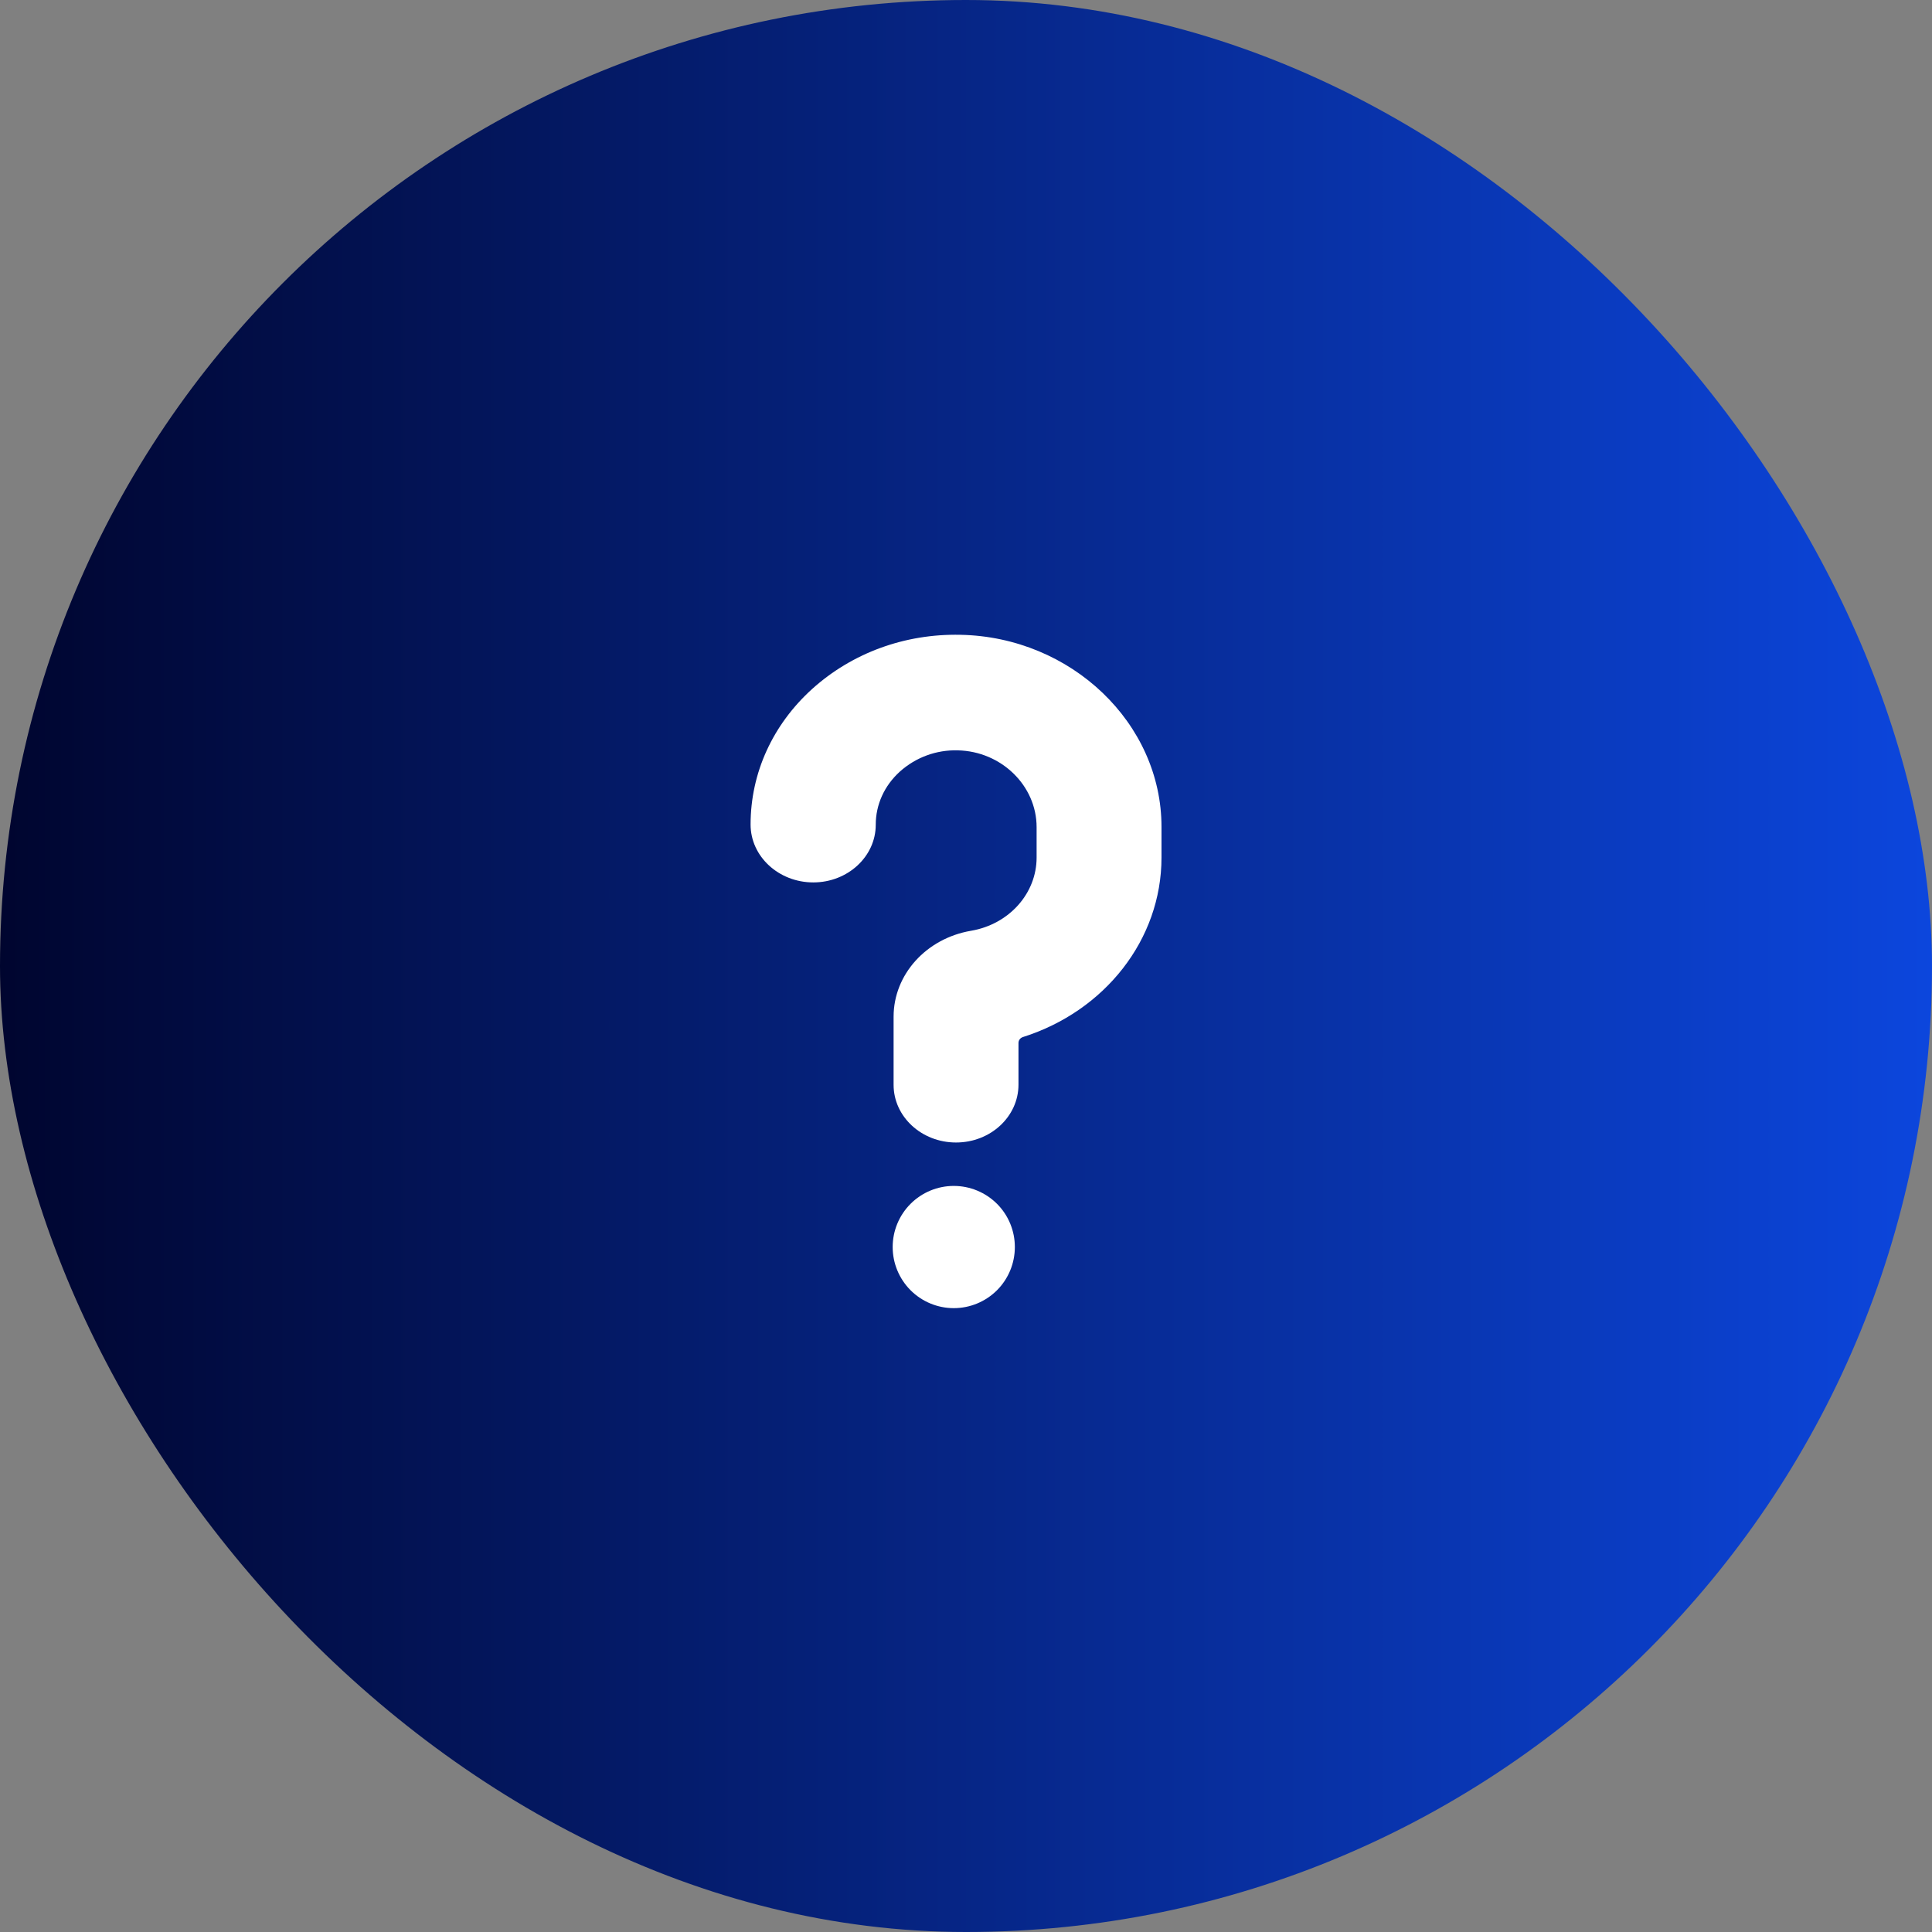 <svg width="42" height="42" viewBox="0 0 42 42" fill="none" xmlns="http://www.w3.org/2000/svg">
<rect x="0" y="0" width="42" height="42" fill="#808080" stroke="none"/>
<rect width="42" height="42" rx="21" fill="url(#paint0_linear_31_399)"/>
<path d="M22.062 27.109C22.062 27.462 21.923 27.799 21.674 28.049C21.424 28.298 21.087 28.438 20.734 28.438C20.382 28.438 20.044 28.298 19.795 28.049C19.546 27.799 19.406 27.462 19.406 27.109C19.406 26.757 19.546 26.419 19.795 26.17C20.044 25.921 20.382 25.781 20.734 25.781C21.087 25.781 21.424 25.921 21.674 26.17C21.923 26.419 22.062 26.757 22.062 27.109ZM20.783 24.837C20.034 24.837 19.426 24.275 19.426 23.583V22.101C19.426 21.185 20.136 20.4 21.11 20.234C21.938 20.093 22.535 19.422 22.535 18.642V17.981C22.535 17.081 21.769 16.333 20.823 16.312C20.358 16.298 19.907 16.464 19.561 16.775C19.224 17.081 19.038 17.492 19.038 17.929C19.038 18.621 18.429 19.183 17.68 19.183C16.931 19.183 16.317 18.621 16.317 17.924C16.317 16.806 16.796 15.755 17.657 14.976C18.525 14.195 19.668 13.774 20.879 13.8C23.29 13.847 25.25 15.724 25.25 17.976V18.642C25.25 20.426 24.016 21.983 22.236 22.545C22.209 22.554 22.184 22.571 22.167 22.594C22.15 22.617 22.141 22.645 22.141 22.674V23.578C22.141 24.275 21.533 24.837 20.783 24.837Z" fill="white"/>
<defs>
<linearGradient id="paint0_linear_31_399" x1="0" y1="21" x2="42" y2="21" gradientUnits="userSpaceOnUse">
<stop stop-color="#00052F"/>
<stop offset="1" stop-color="#0C46DD"/>
</linearGradient>
</defs>
</svg>
